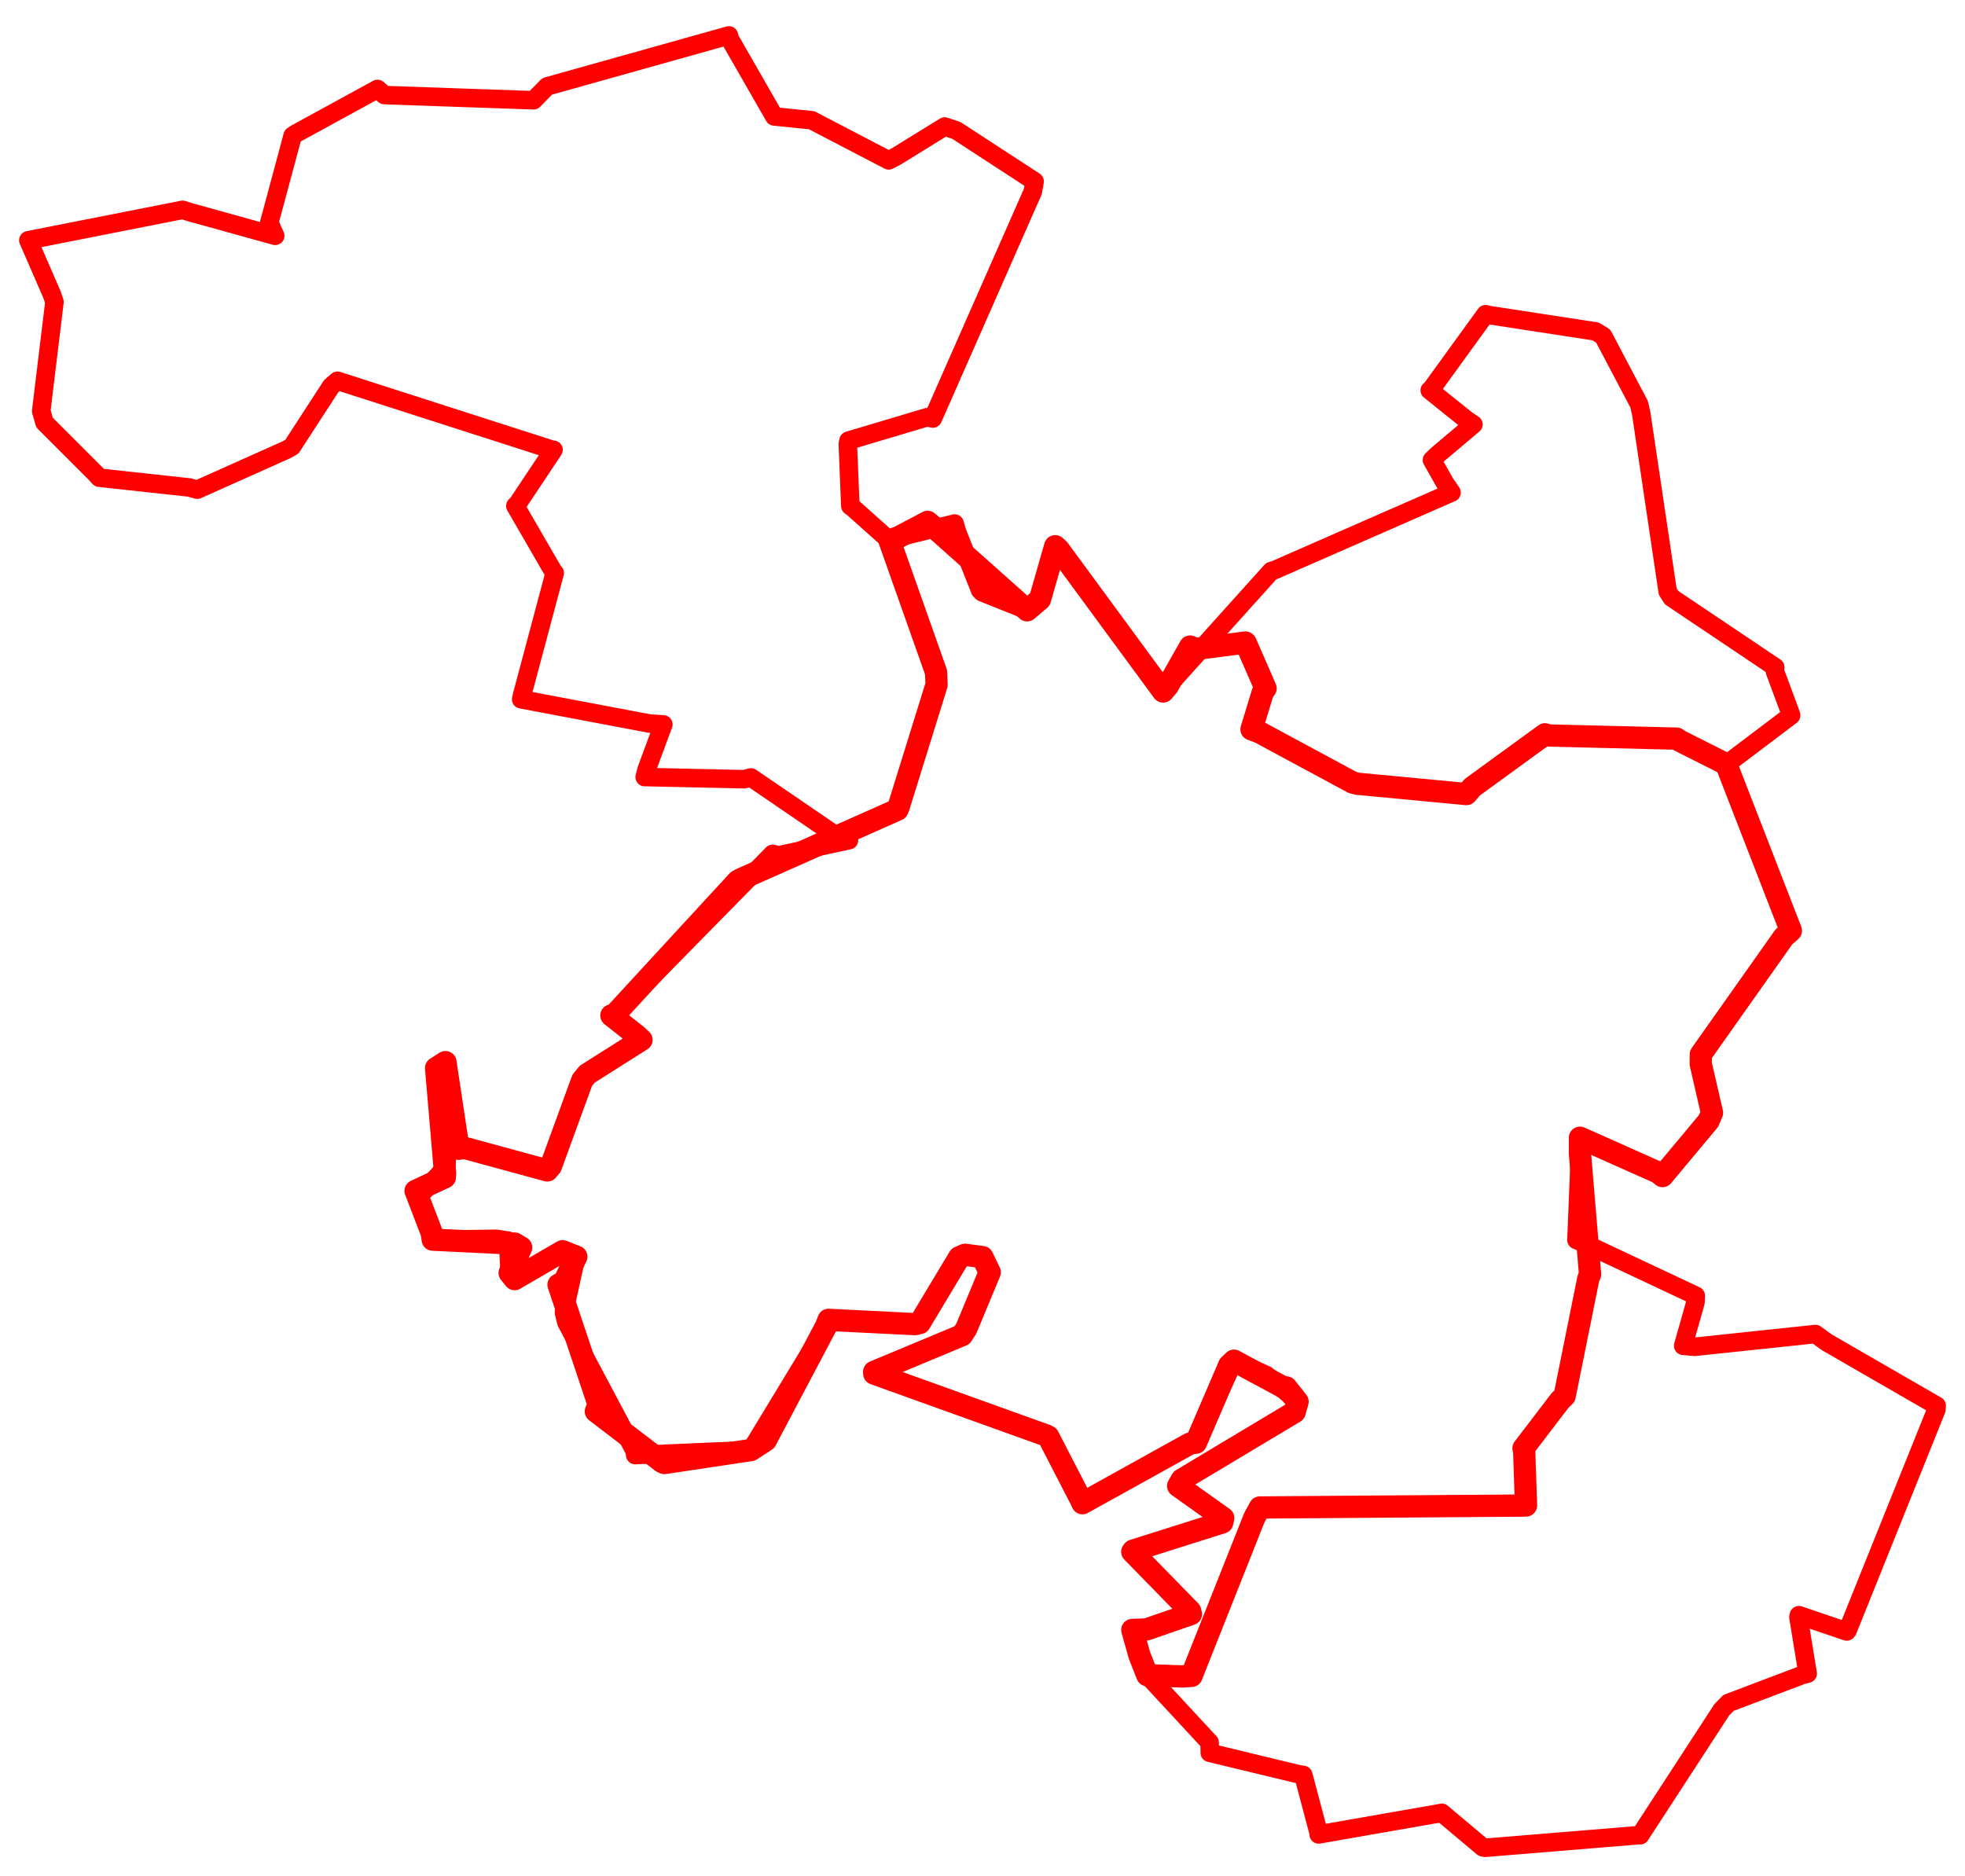 <svg width="346.494" height="330.856" xmlns="http://www.w3.org/2000/svg"><polygon points="5,42.369 9.165,51.95 9.601,53.253 7.271,72.48 7.846,74.511 16.833,83.499 17.507,84.24 33.344,85.962 34.786,86.349 50.425,79.356 51.476,78.771 58.386,68.118 59.499,67.146 97.53,79.367 97.606,79.322 91.319,88.768 90.874,89.219 97.622,100.88 97.814,101.039 92.105,122.43 91.9,123.317 114.514,127.596 116.97,127.751 114.035,135.669 113.682,137.031 131.206,137.415 132.416,137.104 147.304,147.274 149.699,148.168 137.23,150.852 136.251,150.574 108.391,178.912 107.809,179.078 112.183,182.527 113.114,183.379 103.551,189.43 102.667,190.507 97.131,205.674 96.512,206.406 81.935,202.436 80.85,202.589 78.545,187.306 76.899,188.358 78.769,204.772 78.695,205.684 74.295,210.542 73.282,210.012 76.122,217.405 76.302,218.613 87.553,218.466 89.583,218.786 89.868,224.475 90.744,225.571 99.201,220.657 101.62,221.612 99.448,231.459 99.849,233.148 111.888,255.815 112.014,256.601 131.685,255.748 132.423,255.71 145.66,233.884 146.097,232.754 161.331,233.514 162.177,233.321 169.134,221.733 170.159,221.284 173.229,221.686 174.522,224.361 170.392,234.302 169.633,235.462 154.142,241.927 154.165,242.242 184.504,253.146 184.838,253.328 190.597,264.484 190.873,265.091 209.805,254.588 210.884,254.412 217.585,239.957 223.297,242.493 228.804,247.184 228.289,249.01 208.382,260.935 207.749,262.049 215.692,267.703 215.514,268.486 199.824,273.444 199.661,273.662 209.87,284.116 210.001,284.638 202.176,287.349 199.665,287.443 200.923,291.922 202.303,295.42 213.294,307.28 213.323,309.107 229,312.89 229.814,313.018 232.503,323.163 232.524,323.501 253.953,319.753 254.231,319.691 261.479,325.774 261.882,325.856 288.948,323.633 289.212,323.65 303.598,301.533 304.796,300.306 317.74,295.406 318.753,295.136 317.126,285.197 317.204,284.841 325.642,287.707 325.792,287.521 341.447,248.583 341.494,247.892 322.107,236.702 320.122,235.259 298.837,237.508 296.801,237.325 298.969,229.657 299.011,228.492 279.332,219.236 277.982,218.672 278.598,203.41 278.602,200.638 292.441,206.806 293.153,207.402 301.274,197.675 301.881,196.237 299.891,187.608 299.91,185.95 314.561,165.211 315.79,164.128 304.563,135.221 304.426,134.782 315.832,126.165 315.758,125.881 312.976,118.393 313.032,117.665 294.76,105.394 294.071,104.313 289.404,72.935 289.027,71.282 282.694,59.267 281.35,58.445 262.457,55.545 261.961,55.413 252.384,68.623 252.111,68.828 258.632,74.063 259.813,74.845 253.586,80.089 252.501,81.116 254.821,85.216 255.95,86.863 224.685,100.564 224.175,100.691 205.909,120.998 205.093,121.943 186.656,96.846 186.066,96.328 183.375,105.7 181.111,107.627 173.18,104.443 172.831,104.087 168.784,93.875 168.335,92.33 158.389,94.759 156.837,95.304 150.494,89.64 149.943,89.233 149.499,78.293 149.628,77.706 163.465,73.581 164.488,73.805 182.127,33.758 182.433,31.987 168.641,23.001 166.581,22.313 158.181,27.502 156.711,28.281 143.121,21.202 136.53,20.536 128.633,6.77 128.537,6.247 96.494,15.227 94.08,17.681 67.781,16.764 66.567,15.688 52.298,23.489 51.608,23.93 47.49,39.25 48.521,41.588 33.47,37.41 32.192,37.008 5,42.369" stroke="red" stroke-width="3.268" fill="none" stroke-linejoin="round" vector-effect="non-scaling-stroke"></polygon><polygon points="73.282,210.012 76.122,217.405 76.302,218.613 90.767,219.311 91.897,220.003 89.868,224.475 90.744,225.571 99.201,220.657 101.62,221.612 99.503,225.991 98.488,226.567 105.544,247.639 105.071,248.903 116.77,257.836 117.16,258.004 132.423,255.71 135.024,254.013 145.66,233.884 146.097,232.754 161.331,233.514 162.177,233.321 169.134,221.733 170.159,221.284 173.229,221.686 174.522,224.361 170.392,234.302 169.633,235.462 154.142,241.927 154.165,242.242 184.504,253.146 184.838,253.328 190.597,264.484 190.873,265.091 209.805,254.588 210.884,254.412 216.754,240.75 217.585,239.957 226.287,244.641 226.81,244.672 228.804,247.184 228.289,249.01 208.382,260.935 207.749,262.049 215.692,267.703 215.514,268.486 199.824,273.444 199.661,273.662 209.87,284.116 210.001,284.638 202.176,287.349 199.665,287.443 200.923,291.922 202.303,295.42 208.449,295.642 210.101,295.545 221.181,267.639 222.157,265.844 268.259,265.51 269.086,265.49 268.757,255.715 268.645,255.406 275.113,246.936 275.897,246.188 280.085,225.424 280.38,224.73 278.598,203.41 278.602,200.638 292.441,206.806 293.153,207.402 301.274,197.675 301.881,196.237 299.891,187.608 299.91,185.95 314.561,165.211 315.79,164.128 304.563,135.221 304.426,134.782 296.225,130.654 295.638,130.257 273.132,129.706 272.439,129.495 259.621,138.822 258.586,140.031 239.354,138.215 238.513,137.998 222.154,129.178 220.679,128.614 222.676,122.069 223.162,121.399 219.717,113.502 219.608,113.309 210.824,114.449 209.857,114.02 205.909,120.998 205.093,121.943 186.656,96.846 186.066,96.328 183.375,105.7 181.111,107.627 164.286,92.639 163.571,92.032 158.389,94.759 156.837,95.304 165.055,118.545 165.152,120.745 158.428,142.383 158.245,142.793 130.572,155.071 130.092,155.346 108.391,178.912 107.809,179.078 112.183,182.527 113.114,183.379 103.551,189.43 102.667,190.507 97.131,205.674 96.512,206.406 81.935,202.436 80.85,202.589 78.545,187.306 76.899,188.358 78.485,206.916 78.439,207.615 73.282,210.012" stroke="red" stroke-width="3.925" fill="none" stroke-linejoin="round" vector-effect="non-scaling-stroke"></polygon></svg>